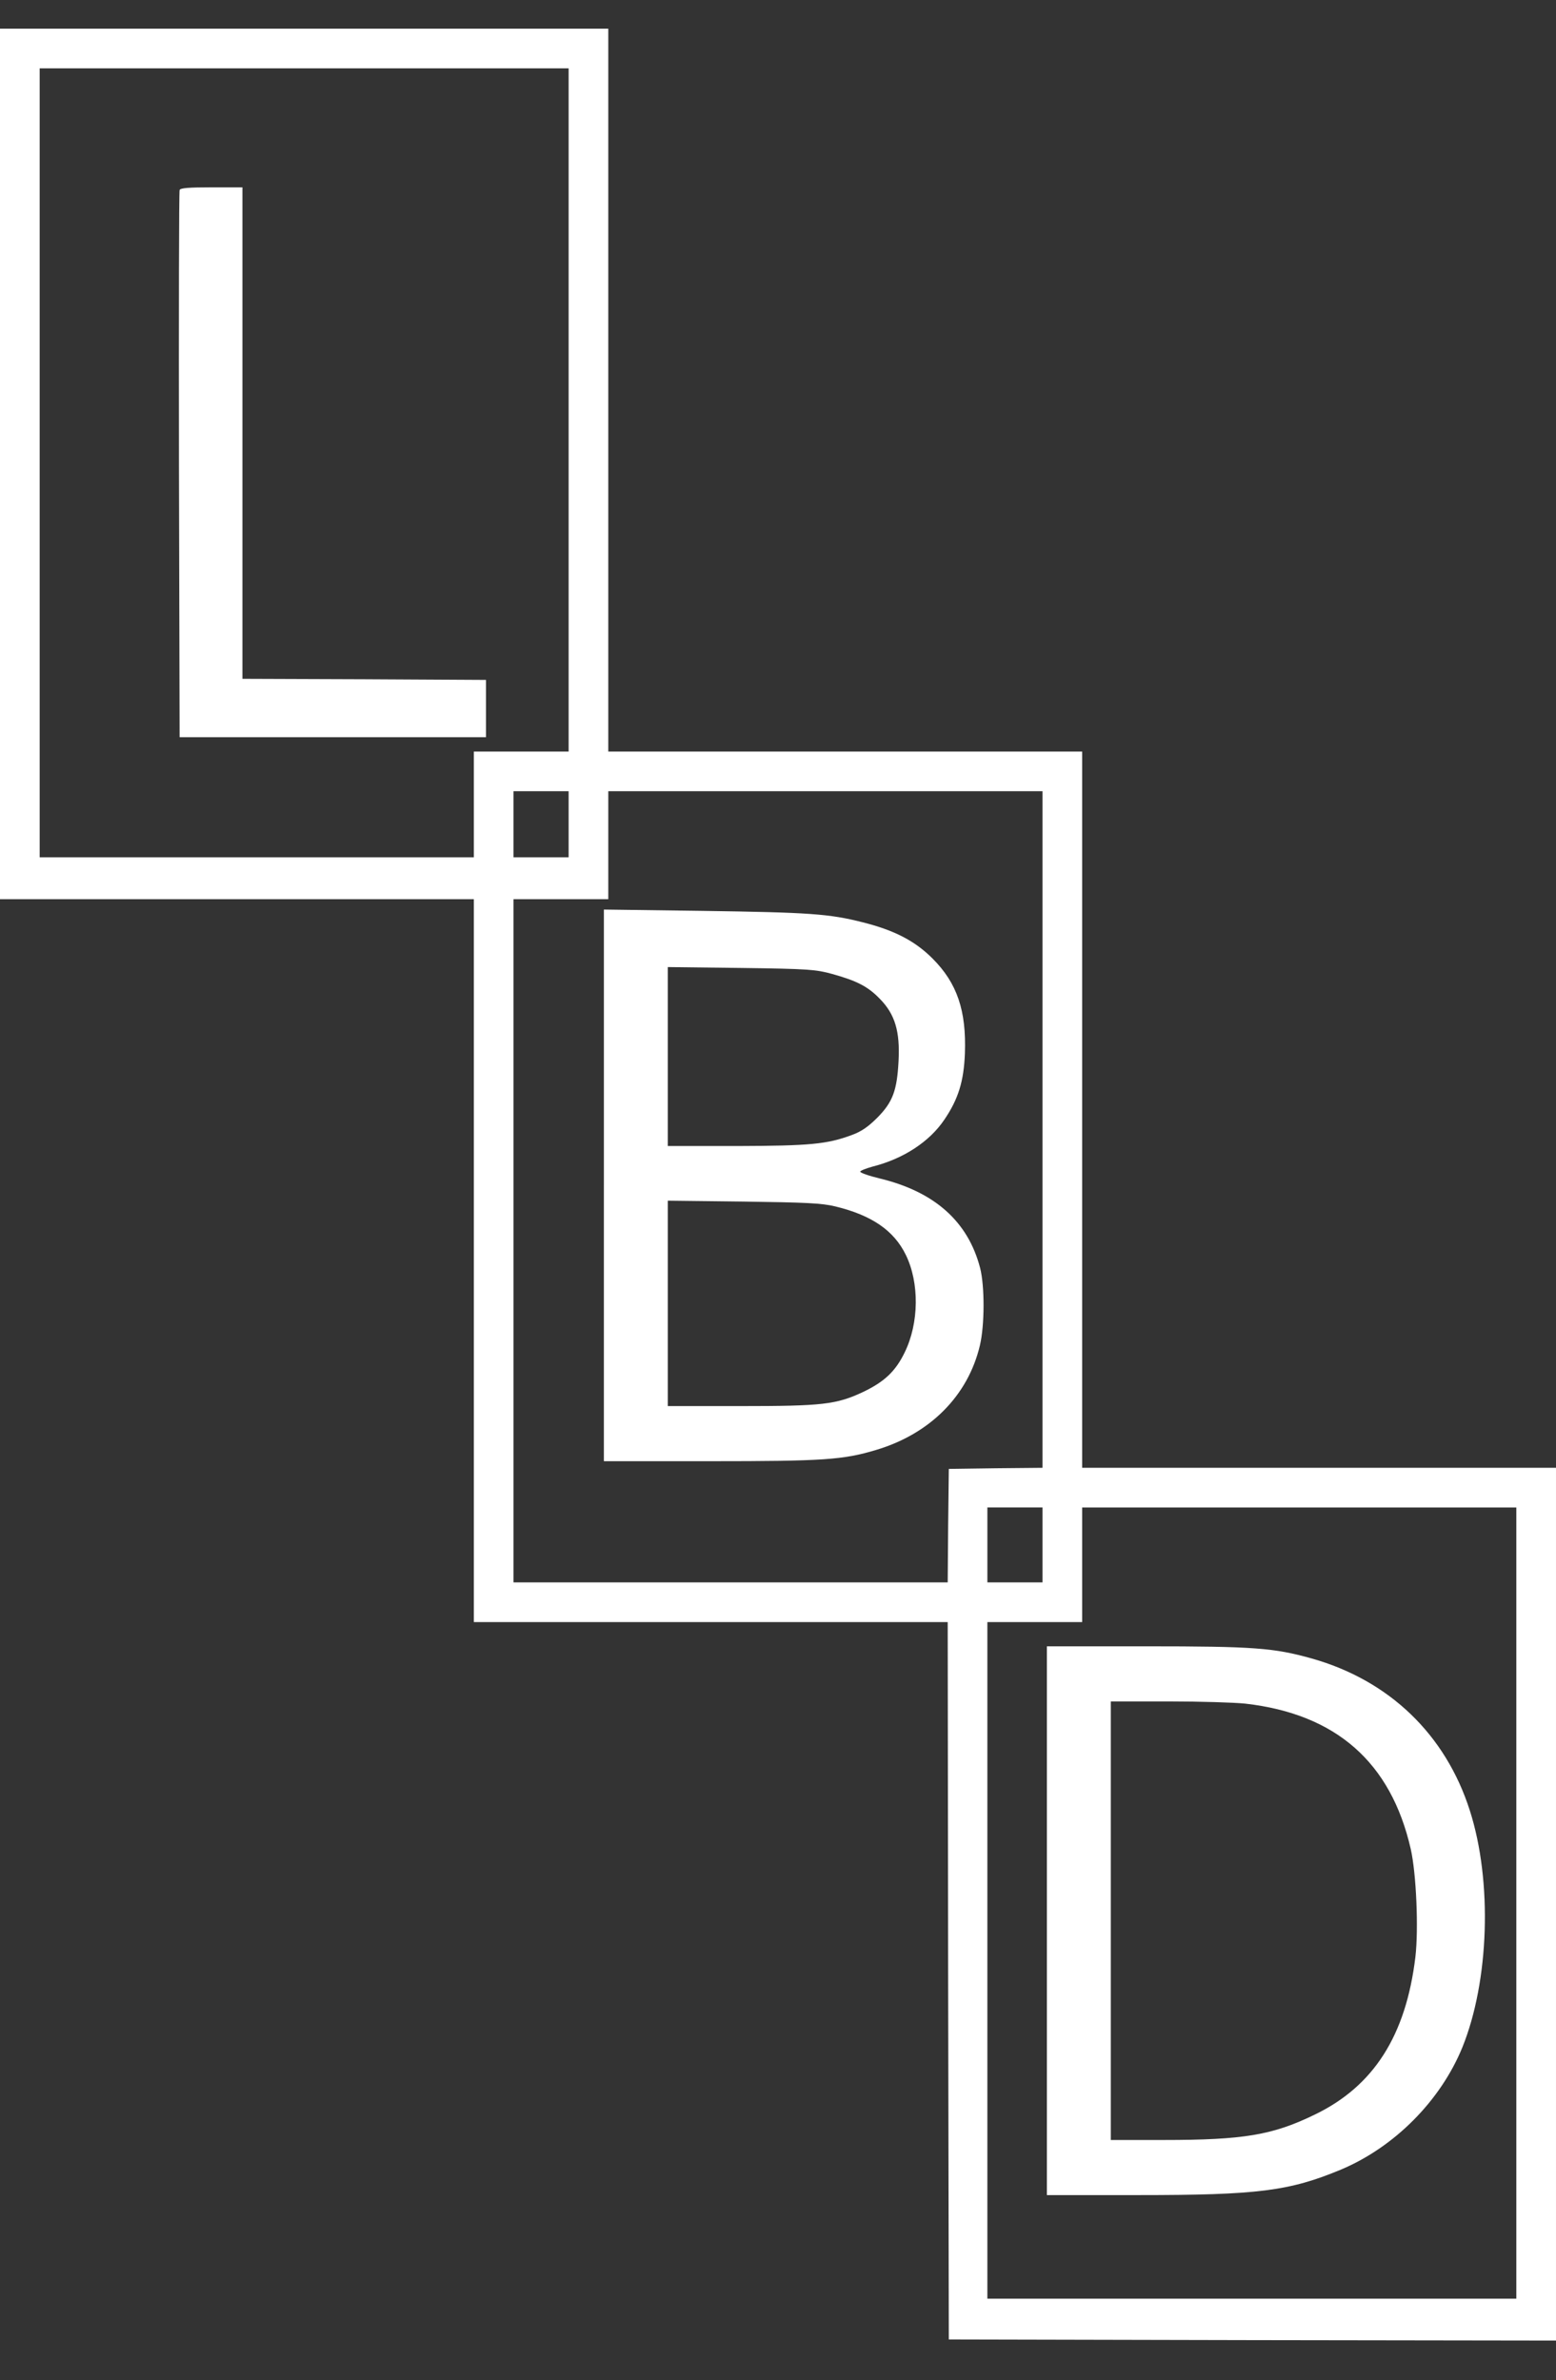 <?xml version="1.0" standalone="no"?>
<!DOCTYPE svg PUBLIC "-//W3C//DTD SVG 20010904//EN"
 "http://www.w3.org/TR/2001/REC-SVG-20010904/DTD/svg10.dtd">
<svg version="1.0" xmlns="http://www.w3.org/2000/svg"
 width="706pt" height="1080pt" viewBox="0 0 706 1080"
 preserveAspectRatio="xMidYMid meet">

<rect x="0" y="0" width="706" height="1080" fill="#333333" stroke="none"/>

<g transform="translate(0,1080) scale(0.1,-0.1)"
fill="#fff" stroke="none">
<path d="M0 8695 l0 -1975 1075 0 1075 0 0 -1640 0 -1640 1075 0 1075 0 2
-1628 3 -1627 1378 -3 1377 -2 0 1980 0 1980 -1075 0 -1075 0 0 1625 0 1625
-1075 0 -1075 0 0 1640 0 1640 -1380 0 -1380 0 0 -1975z m2580 245 l0 -1550
-215 0 -215 0 0 -240 0 -240 -985 0 -985 0 0 1790 0 1790 1200 0 1200 0 0
-1550z m0 -1880 l0 -150 -125 0 -125 0 0 150 0 150 125 0 125 0 0 -150z m2150
-1385 l0 -1535 -212 -2 -213 -3 -3 -257 -2 -258 -985 0 -985 0 0 1550 0 1550
215 0 215 0 0 245 0 245 985 0 985 0 0 -1535z m0 -1885 l0 -170 -125 0 -125 0
0 170 0 170 125 0 125 0 0 -170z m2150 -1625 l0 -1795 -1200 0 -1200 0 0 1535
0 1535 215 0 215 0 0 260 0 260 985 0 985 0 0 -1795z"/>
<path d="M815 9938 c-3 -7 -4 -569 -3 -1248 l3 -1235 695 0 695 0 0 130 0 130
-552 3 -553 2 0 1115 0 1115 -140 0 c-103 0 -142 -3 -145 -12z"/>
<path d="M2740 5421 l0 -1251 483 0 c512 0 603 6 752 51 245 73 417 246 471
474 22 93 22 270 1 352 -55 211 -207 346 -456 406 -50 12 -89 26 -88 31 2 5
28 15 57 23 139 35 258 113 325 213 63 93 88 173 93 300 7 194 -35 319 -147
431 -80 80 -173 128 -316 164 -153 39 -244 45 -727 52 l-448 6 0 -1252z m1035
960 c112 -31 163 -57 217 -113 69 -70 92 -148 85 -282 -7 -134 -26 -186 -96
-257 -41 -41 -72 -63 -116 -79 -113 -42 -191 -49 -522 -50 l-313 0 0 406 0
406 333 -4 c305 -4 339 -7 412 -27z m15 -1055 c165 -40 266 -109 320 -220 62
-127 60 -309 -5 -442 -42 -87 -93 -134 -189 -180 -122 -57 -184 -64 -556 -64
l-330 0 0 466 0 466 343 -4 c284 -4 355 -7 417 -22z"/>
<path d="M4750 2085 l0 -1245 414 0 c543 0 686 18 921 116 242 102 451 312
550 554 122 301 137 754 34 1075 -110 345 -366 591 -718 690 -171 48 -263 55
-750 55 l-451 0 0 -1245z m900 985 c412 -47 661 -266 751 -660 25 -110 36
-361 21 -490 -43 -356 -189 -586 -457 -715 -191 -93 -323 -115 -687 -115
l-238 0 0 995 0 995 263 0 c144 0 300 -5 347 -10z"/>
</g>
</svg>
